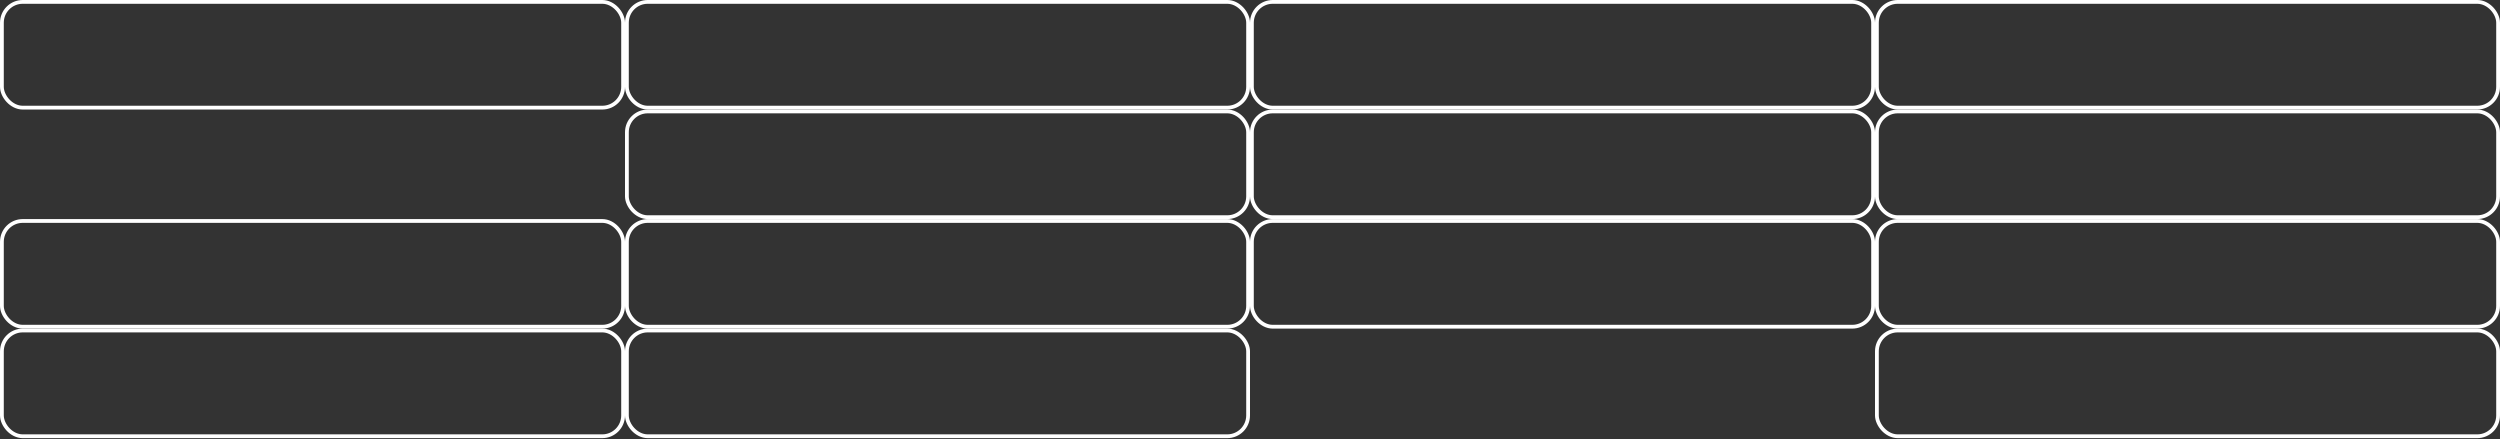 <svg width="330" height="58" viewBox="0 0 330 58" fill="none" xmlns="http://www.w3.org/2000/svg">
<rect x="0" y="0" width="330" height="58" fill="#333333" stroke="none"/>
<rect x="0.25" y="0.25" width="82" height="13.959" rx="2.75" stroke="white" stroke-width="0.5"/>
<rect x="82.75" y="0.25" width="82" height="13.959" rx="2.75" stroke="white" stroke-width="0.5"/>
<rect x="82.75" y="14.709" width="82" height="13.959" rx="2.75" stroke="white" stroke-width="0.5"/>
<rect x="82.75" y="29.168" width="82" height="13.959" rx="2.75" stroke="white" stroke-width="0.5"/>
<rect x="82.75" y="43.626" width="82" height="13.959" rx="2.75" stroke="white" stroke-width="0.5"/>
<rect x="165.25" y="0.25" width="82" height="13.959" rx="2.75" stroke="white" stroke-width="0.5"/>
<rect x="165.25" y="14.709" width="82" height="13.959" rx="2.75" stroke="white" stroke-width="0.5"/>
<rect x="165.25" y="29.168" width="82" height="13.959" rx="2.75" stroke="white" stroke-width="0.5"/>
<rect x="247.75" y="0.25" width="82" height="13.959" rx="2.75" stroke="white" stroke-width="0.5"/>
<rect x="247.75" y="14.709" width="82" height="13.959" rx="2.75" stroke="white" stroke-width="0.5"/>
<rect x="247.75" y="29.168" width="82" height="13.959" rx="2.75" stroke="white" stroke-width="0.5"/>
<rect x="247.75" y="43.626" width="82" height="13.959" rx="2.75" stroke="white" stroke-width="0.5"/>
<rect x="0.25" y="29.168" width="82" height="13.959" rx="2.75" stroke="white" stroke-width="0.5"/>
<rect x="0.25" y="43.626" width="82" height="13.959" rx="2.75" stroke="white" stroke-width="0.5"/>
</svg>

